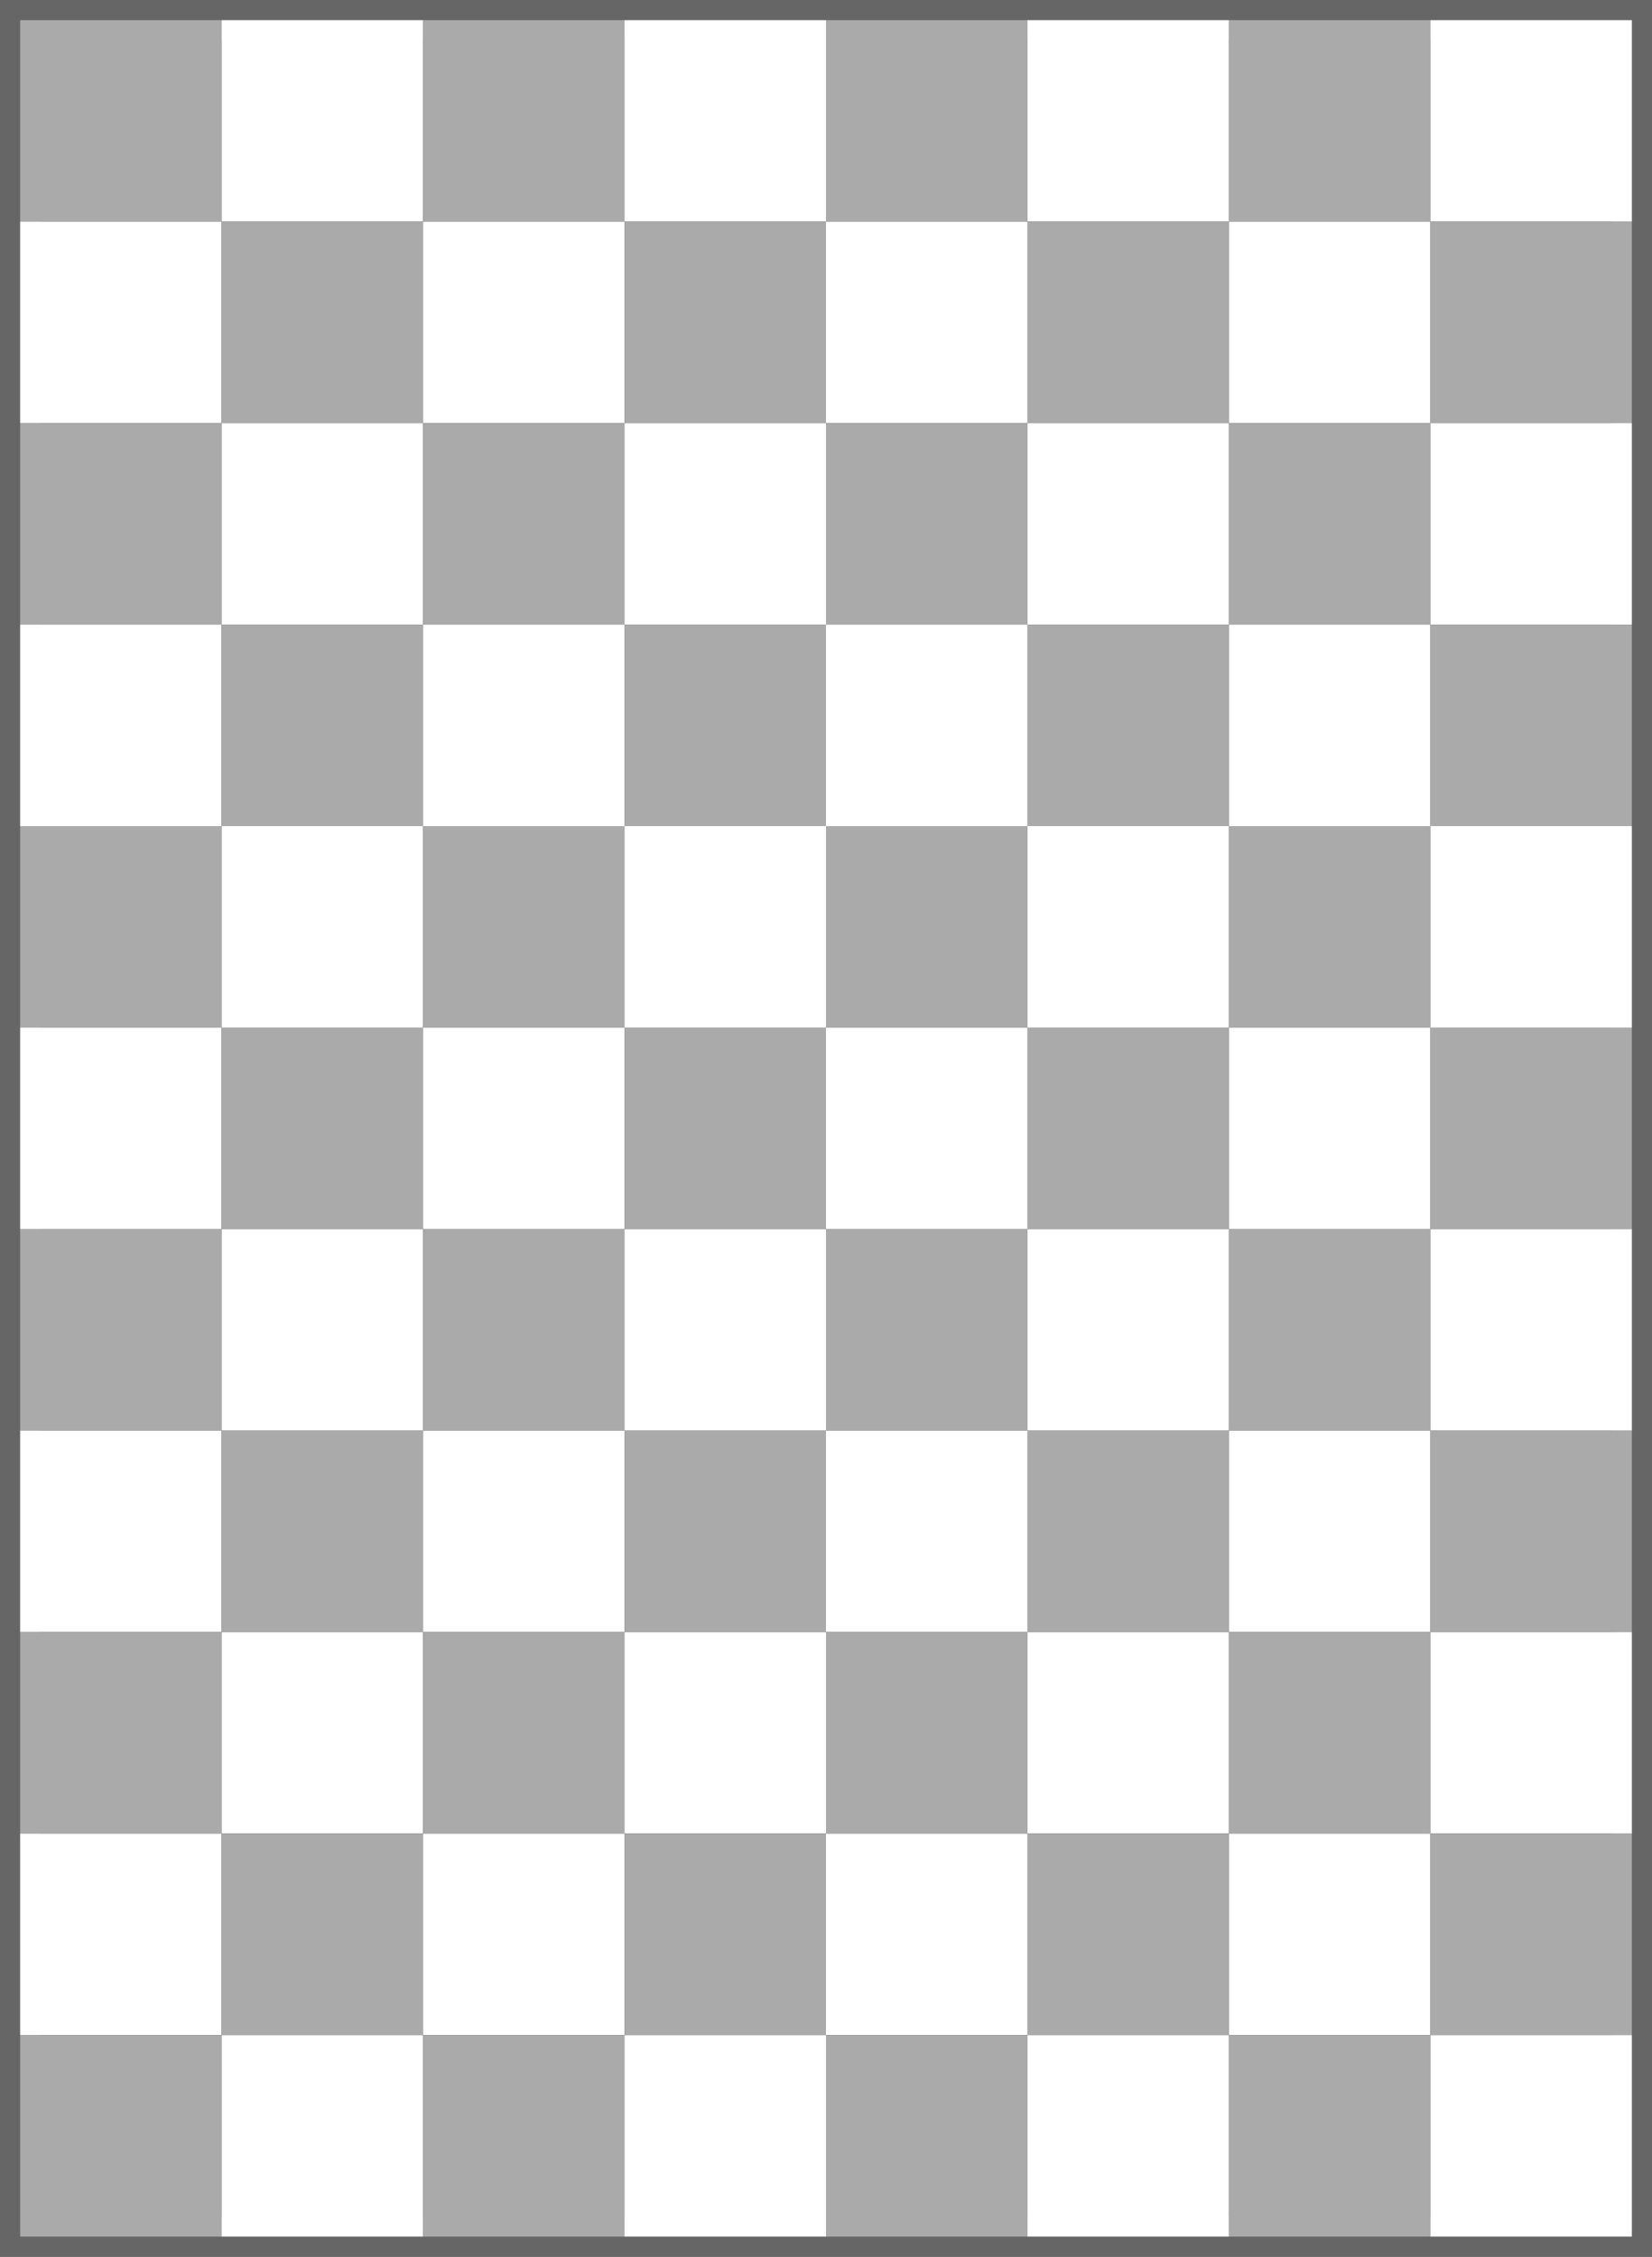 <?xml version='1.0' encoding='UTF-8' standalone='no'?>
<!--
	A képet a rect.cpp generálta a következő paraméterekkel:
	8 11 80 -edge=8
	Felhasználási feltételek: Nevezd meg! - Így add tovább! (Creative Commons)
	Uray M. János
	2013-2014
-->
<!DOCTYPE svg PUBLIC '-//W3C//DTD SVG 1.1//EN' 'http://www.w3.org/Graphics/SVG/1.1/DTD/svg11.dtd'>
<svg width='656' height='896' viewBox='-8 -8 656 896' xmlns='http://www.w3.org/2000/svg' xmlns:xlink='http://www.w3.org/1999/xlink'>
	
	<rect x="-8" y="-8" width="656" height="896" fill="#333333" stroke="none"/>
	
	<!-- keret -->
	<rect fill='none' stroke='#666' stroke-width='16' stroke-linejoin='miter' x='0' y='0' width='640' height='880'/>
	
	<!-- mezők -->
	<rect fill='#AAA' x='0' y='0' width='80' height='80'/>
	<rect fill='#FFF' x='80' y='0' width='80' height='80'/>
	<rect fill='#AAA' x='160' y='0' width='80' height='80'/>
	<rect fill='#FFF' x='240' y='0' width='80' height='80'/>
	<rect fill='#AAA' x='320' y='0' width='80' height='80'/>
	<rect fill='#FFF' x='400' y='0' width='80' height='80'/>
	<rect fill='#AAA' x='480' y='0' width='80' height='80'/>
	<rect fill='#FFF' x='560' y='0' width='80' height='80'/>
	<rect fill='#FFF' x='0' y='80' width='80' height='80'/>
	<rect fill='#AAA' x='80' y='80' width='80' height='80'/>
	<rect fill='#FFF' x='160' y='80' width='80' height='80'/>
	<rect fill='#AAA' x='240' y='80' width='80' height='80'/>
	<rect fill='#FFF' x='320' y='80' width='80' height='80'/>
	<rect fill='#AAA' x='400' y='80' width='80' height='80'/>
	<rect fill='#FFF' x='480' y='80' width='80' height='80'/>
	<rect fill='#AAA' x='560' y='80' width='80' height='80'/>
	<rect fill='#AAA' x='0' y='160' width='80' height='80'/>
	<rect fill='#FFF' x='80' y='160' width='80' height='80'/>
	<rect fill='#AAA' x='160' y='160' width='80' height='80'/>
	<rect fill='#FFF' x='240' y='160' width='80' height='80'/>
	<rect fill='#AAA' x='320' y='160' width='80' height='80'/>
	<rect fill='#FFF' x='400' y='160' width='80' height='80'/>
	<rect fill='#AAA' x='480' y='160' width='80' height='80'/>
	<rect fill='#FFF' x='560' y='160' width='80' height='80'/>
	<rect fill='#FFF' x='0' y='240' width='80' height='80'/>
	<rect fill='#AAA' x='80' y='240' width='80' height='80'/>
	<rect fill='#FFF' x='160' y='240' width='80' height='80'/>
	<rect fill='#AAA' x='240' y='240' width='80' height='80'/>
	<rect fill='#FFF' x='320' y='240' width='80' height='80'/>
	<rect fill='#AAA' x='400' y='240' width='80' height='80'/>
	<rect fill='#FFF' x='480' y='240' width='80' height='80'/>
	<rect fill='#AAA' x='560' y='240' width='80' height='80'/>
	<rect fill='#AAA' x='0' y='320' width='80' height='80'/>
	<rect fill='#FFF' x='80' y='320' width='80' height='80'/>
	<rect fill='#AAA' x='160' y='320' width='80' height='80'/>
	<rect fill='#FFF' x='240' y='320' width='80' height='80'/>
	<rect fill='#AAA' x='320' y='320' width='80' height='80'/>
	<rect fill='#FFF' x='400' y='320' width='80' height='80'/>
	<rect fill='#AAA' x='480' y='320' width='80' height='80'/>
	<rect fill='#FFF' x='560' y='320' width='80' height='80'/>
	<rect fill='#FFF' x='0' y='400' width='80' height='80'/>
	<rect fill='#AAA' x='80' y='400' width='80' height='80'/>
	<rect fill='#FFF' x='160' y='400' width='80' height='80'/>
	<rect fill='#AAA' x='240' y='400' width='80' height='80'/>
	<rect fill='#FFF' x='320' y='400' width='80' height='80'/>
	<rect fill='#AAA' x='400' y='400' width='80' height='80'/>
	<rect fill='#FFF' x='480' y='400' width='80' height='80'/>
	<rect fill='#AAA' x='560' y='400' width='80' height='80'/>
	<rect fill='#AAA' x='0' y='480' width='80' height='80'/>
	<rect fill='#FFF' x='80' y='480' width='80' height='80'/>
	<rect fill='#AAA' x='160' y='480' width='80' height='80'/>
	<rect fill='#FFF' x='240' y='480' width='80' height='80'/>
	<rect fill='#AAA' x='320' y='480' width='80' height='80'/>
	<rect fill='#FFF' x='400' y='480' width='80' height='80'/>
	<rect fill='#AAA' x='480' y='480' width='80' height='80'/>
	<rect fill='#FFF' x='560' y='480' width='80' height='80'/>
	<rect fill='#FFF' x='0' y='560' width='80' height='80'/>
	<rect fill='#AAA' x='80' y='560' width='80' height='80'/>
	<rect fill='#FFF' x='160' y='560' width='80' height='80'/>
	<rect fill='#AAA' x='240' y='560' width='80' height='80'/>
	<rect fill='#FFF' x='320' y='560' width='80' height='80'/>
	<rect fill='#AAA' x='400' y='560' width='80' height='80'/>
	<rect fill='#FFF' x='480' y='560' width='80' height='80'/>
	<rect fill='#AAA' x='560' y='560' width='80' height='80'/>
	<rect fill='#AAA' x='0' y='640' width='80' height='80'/>
	<rect fill='#FFF' x='80' y='640' width='80' height='80'/>
	<rect fill='#AAA' x='160' y='640' width='80' height='80'/>
	<rect fill='#FFF' x='240' y='640' width='80' height='80'/>
	<rect fill='#AAA' x='320' y='640' width='80' height='80'/>
	<rect fill='#FFF' x='400' y='640' width='80' height='80'/>
	<rect fill='#AAA' x='480' y='640' width='80' height='80'/>
	<rect fill='#FFF' x='560' y='640' width='80' height='80'/>
	<rect fill='#FFF' x='0' y='720' width='80' height='80'/>
	<rect fill='#AAA' x='80' y='720' width='80' height='80'/>
	<rect fill='#FFF' x='160' y='720' width='80' height='80'/>
	<rect fill='#AAA' x='240' y='720' width='80' height='80'/>
	<rect fill='#FFF' x='320' y='720' width='80' height='80'/>
	<rect fill='#AAA' x='400' y='720' width='80' height='80'/>
	<rect fill='#FFF' x='480' y='720' width='80' height='80'/>
	<rect fill='#AAA' x='560' y='720' width='80' height='80'/>
	<rect fill='#AAA' x='0' y='800' width='80' height='80'/>
	<rect fill='#FFF' x='80' y='800' width='80' height='80'/>
	<rect fill='#AAA' x='160' y='800' width='80' height='80'/>
	<rect fill='#FFF' x='240' y='800' width='80' height='80'/>
	<rect fill='#AAA' x='320' y='800' width='80' height='80'/>
	<rect fill='#FFF' x='400' y='800' width='80' height='80'/>
	<rect fill='#AAA' x='480' y='800' width='80' height='80'/>
	<rect fill='#FFF' x='560' y='800' width='80' height='80'/>
	
</svg>
